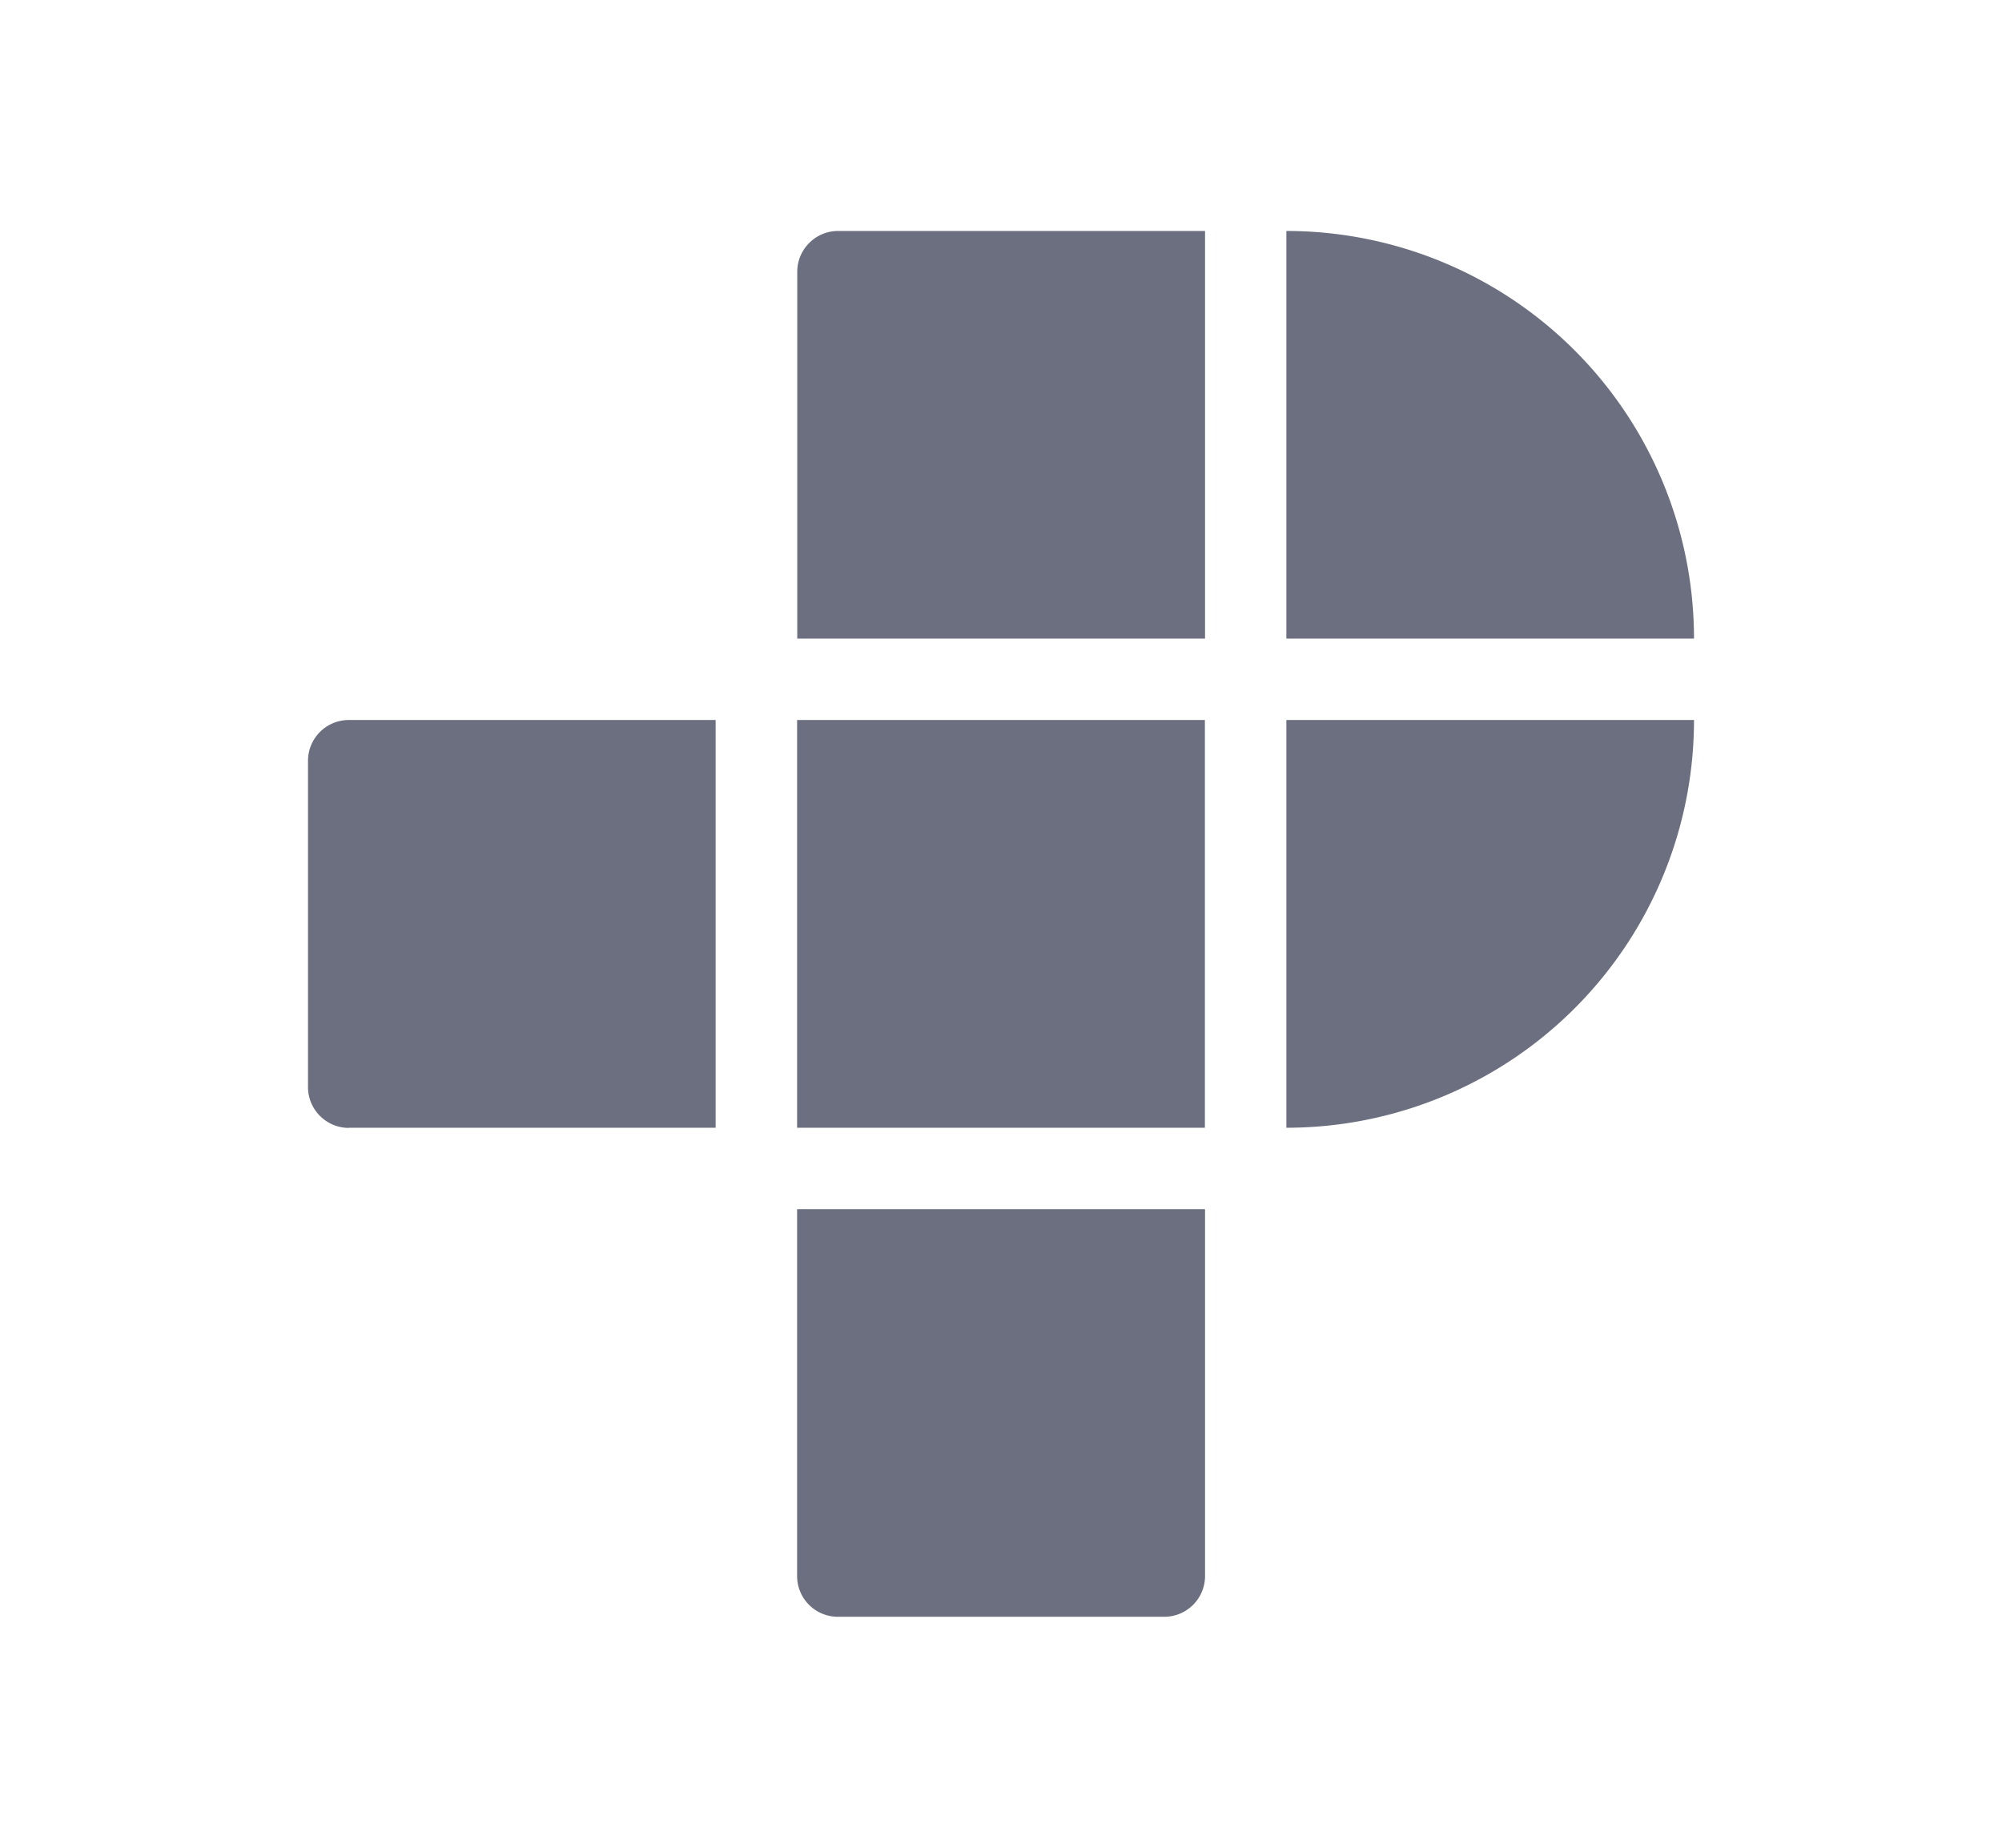 <svg xmlns="http://www.w3.org/2000/svg" width="13" height="12" fill="none" viewBox="0 0 13 12">
  <path fill="#6C6F80" fill-rule="evenodd" d="M8.353 4.147H11A2.647 2.647 0 0 0 8.353 1.5v2.647ZM2.265 7.324h2.382V4.676H2.265A.265.265 0 0 0 2 4.941V7.06c0 .146.119.265.265.265Zm5.559 0H5.176V4.676h2.648v2.648Zm.529 0V4.676H11a2.647 2.647 0 0 1-2.647 2.648Zm-.53-3.177H5.177V1.765c0-.146.119-.265.265-.265h2.383v2.647ZM5.442 10.5H7.56a.265.265 0 0 0 .265-.265V7.853H5.176v2.382c0 .147.119.265.265.265Z" clip-rule="evenodd"/>
</svg>
